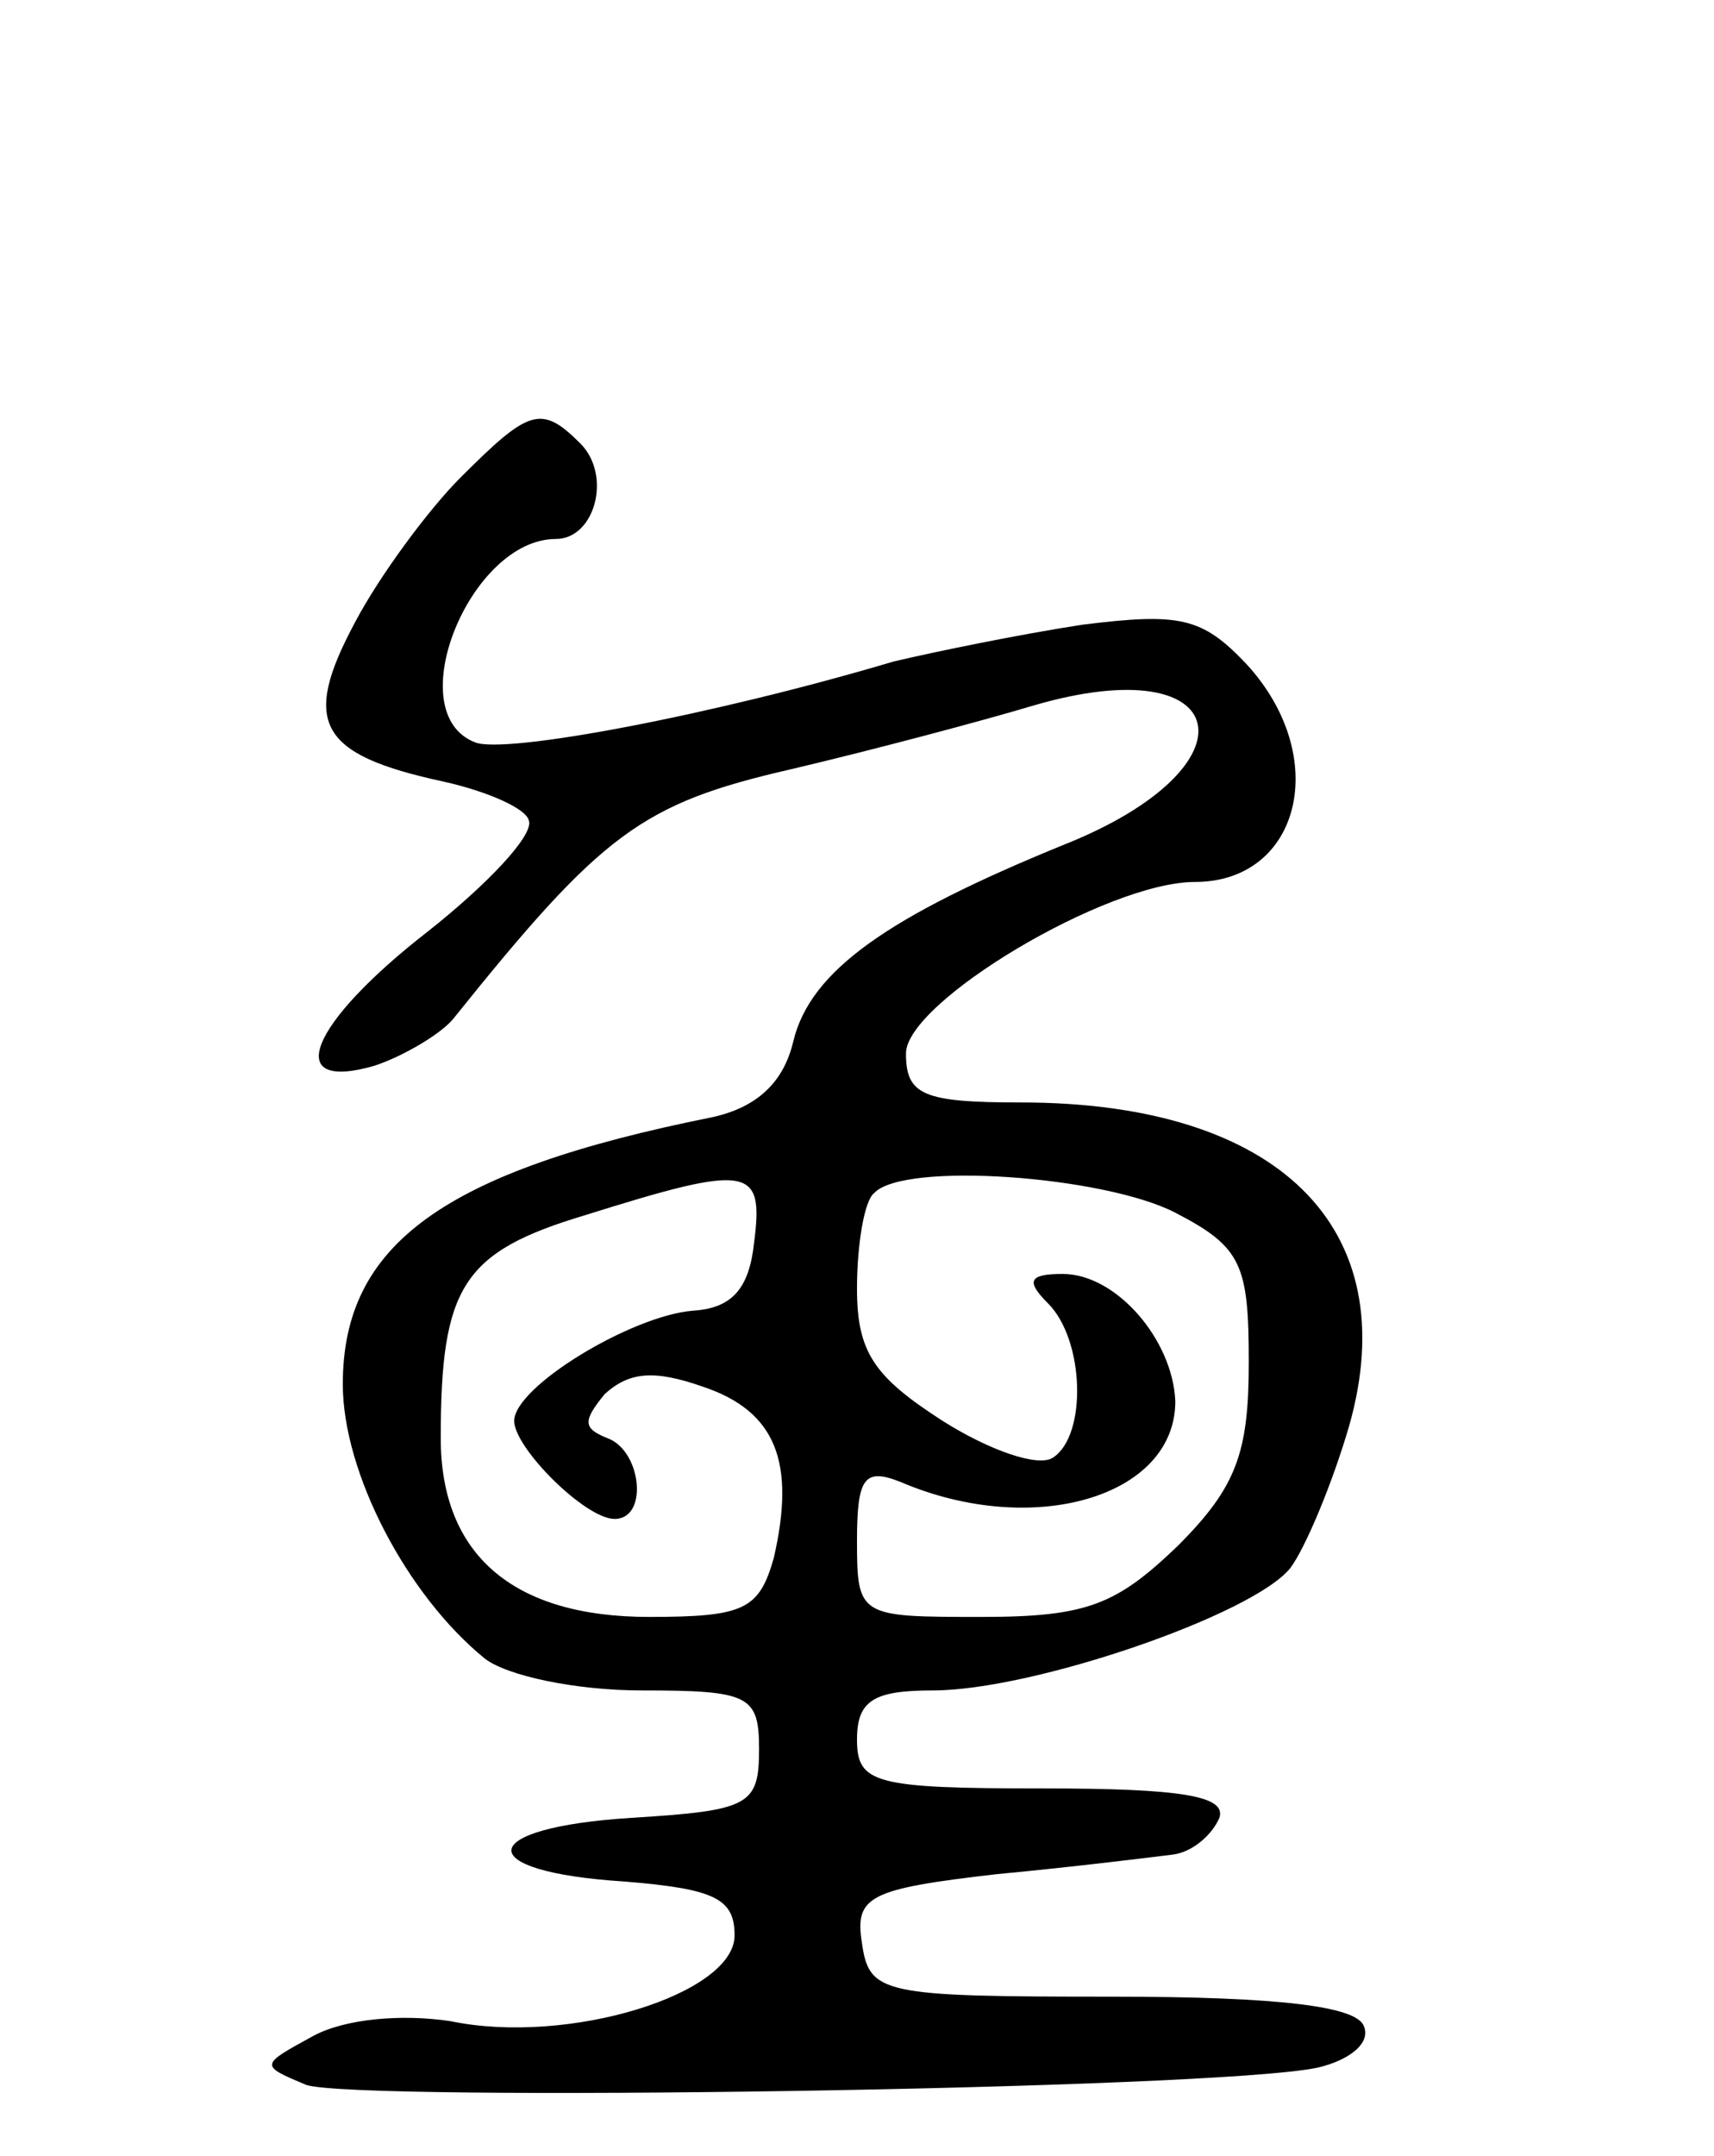 <svg version="1.0" xmlns="http://www.w3.org/2000/svg"
 width="70pt" height="88pt" viewBox="0 0 70 88"
 preserveAspectRatio="xMidYMid meet">
<g transform="translate(0,88) scale(0.1,-0.1)"
fill="#000000" stroke="none">
<path d="M188 685 c-13 -13 -33 -40 -43 -59 -22 -41 -15 -54 36 -65 18 -4 34
-11 35 -16 2 -6 -17 -26 -41 -45 -49 -38 -60 -66 -22 -55 12 4 27 13 32 19 61
76 77 88 138 102 34 8 79 20 99 26 82 24 93 -25 12 -57 -71 -29 -103 -51 -110
-80 -4 -17 -15 -27 -33 -31 -110 -22 -151 -52 -151 -109 0 -36 26 -86 58 -112
9 -7 37 -13 64 -13 44 0 48 -2 48 -24 0 -23 -4 -25 -52 -28 -64 -4 -66 -22 -3
-26 37 -3 45 -7 45 -22 0 -24 -68 -45 -116 -35 -20 3 -43 1 -56 -6 -22 -12
-22 -12 -3 -20 20 -7 370 -2 413 7 13 3 22 10 19 17 -3 8 -34 12 -103 12 -94
0 -99 1 -102 22 -3 19 3 22 55 28 32 3 64 7 72 8 8 1 16 8 19 15 3 9 -16 12
-72 12 -69 0 -76 2 -76 20 0 16 7 20 31 20 41 0 131 31 146 50 6 8 17 34 24
58 23 81 -29 132 -134 132 -40 0 -47 3 -47 20 0 21 82 70 118 70 43 0 56 51
21 89 -18 19 -27 21 -67 16 -26 -4 -60 -11 -77 -15 -74 -22 -159 -38 -171 -33
-31 12 -2 83 33 83 16 0 23 26 10 39 -16 16 -21 14 -49 -14z m120 -312 c-2
-19 -9 -27 -25 -28 -25 -2 -73 -31 -73 -45 0 -11 29 -40 41 -40 14 0 11 28 -3
33 -10 4 -10 7 -1 18 10 9 20 10 40 3 30 -10 38 -31 29 -70 -6 -21 -12 -24
-51 -24 -55 0 -85 25 -85 73 0 62 9 76 59 91 67 21 73 20 69 -11z m172 12 c27
-14 30 -21 30 -61 0 -37 -5 -51 -29 -75 -25 -24 -37 -29 -80 -29 -50 0 -51 0
-51 31 0 26 3 30 18 24 54 -23 112 -6 112 33 -1 25 -24 52 -46 52 -14 0 -15
-3 -6 -12 15 -15 16 -54 2 -63 -6 -4 -26 3 -45 15 -28 18 -35 28 -35 54 0 18
3 36 7 39 12 13 94 7 123 -8z"/>
</g>
</svg>
